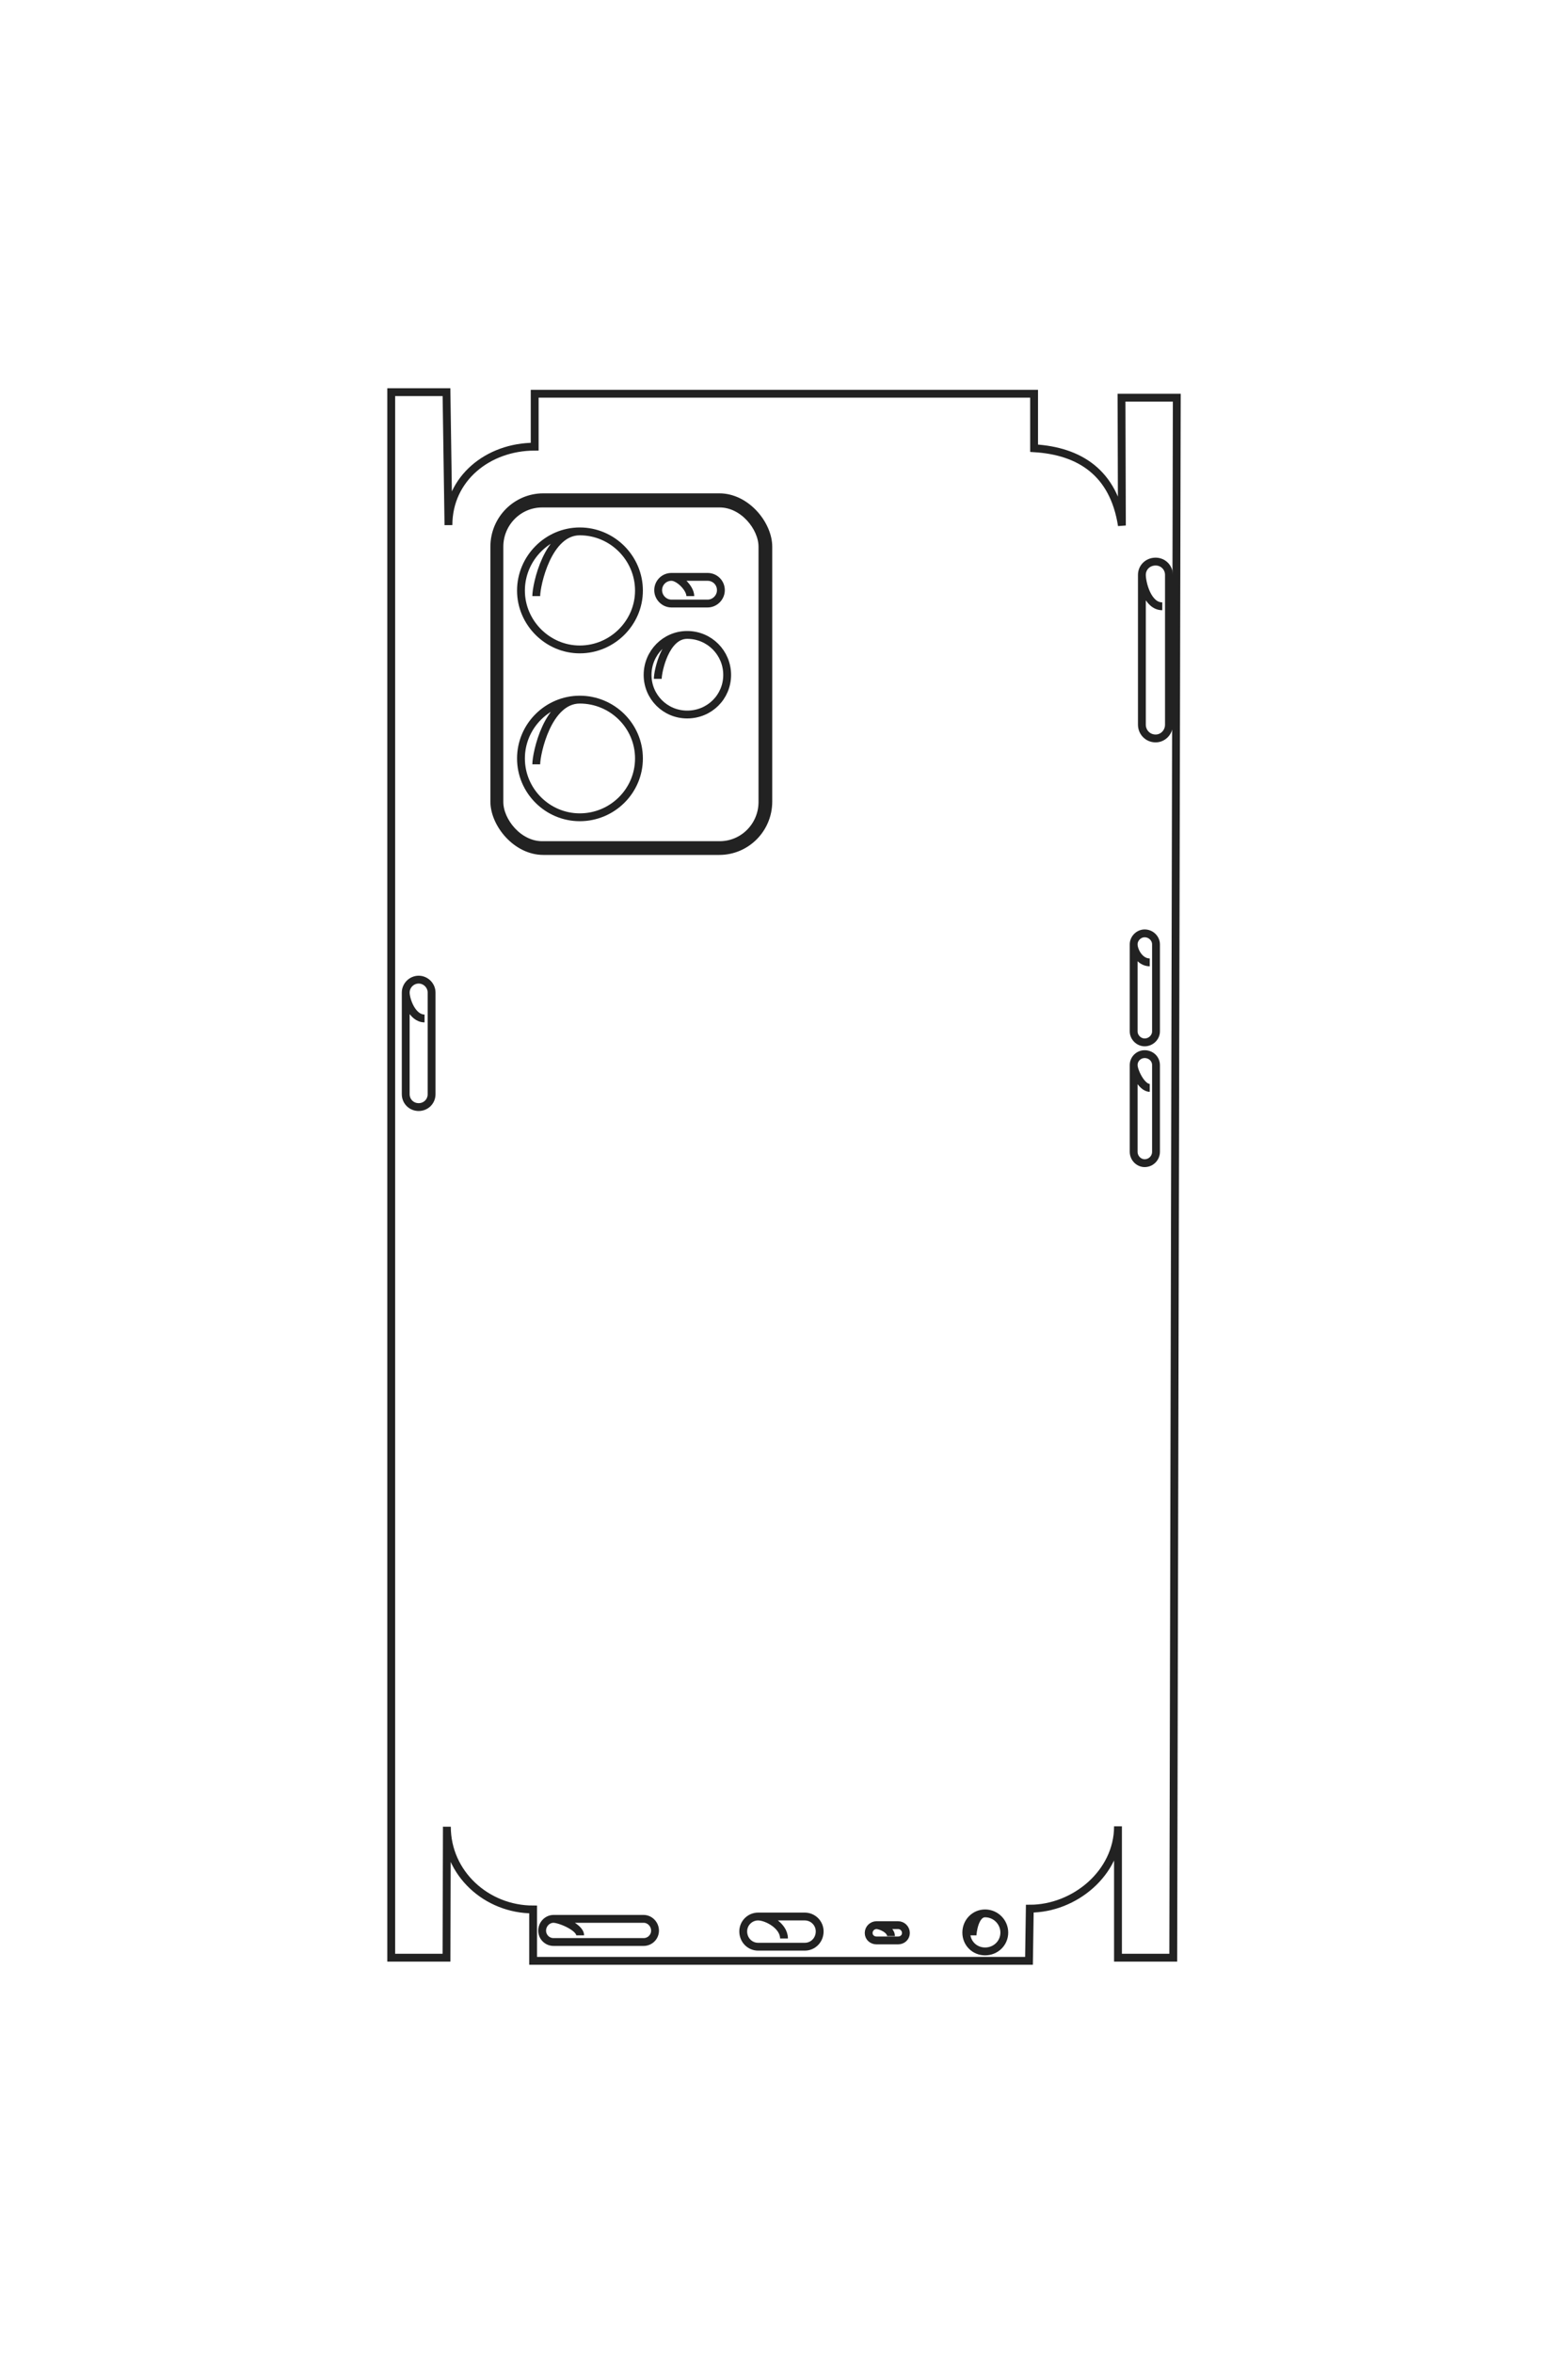 <?xml version="1.0" encoding="UTF-8"?>
<!DOCTYPE svg PUBLIC "-//W3C//DTD SVG 1.1//EN" "http://www.w3.org/Graphics/SVG/1.1/DTD/svg11.dtd">
<!-- Creator: CorelDRAW X8 -->
<svg xmlns="http://www.w3.org/2000/svg" xml:space="preserve" width="40mm" height="60mm" version="1.1" style="shape-rendering:geometricPrecision; text-rendering:geometricPrecision; image-rendering:optimizeQuality; fill-rule:evenodd; clip-rule:evenodd"
viewBox="0 0 4000 6000"
 xmlns:xlink="http://www.w3.org/1999/xlink">
 <defs>
  <style type="text/css">
   <![CDATA[
    .str0 {stroke:#222222;stroke-width:20}
    .fil0 {fill:none}
   ]]>
  </style>
 </defs>
 <g id="图层_x0020_1">
  <g id="_2075134998640">
   <rect class="fil0 str0" x="1261" y="1268" width="699" height="902" rx="125" ry="126"/>
   <rect class="fil0 str0" x="1274" y="1284" width="671" height="871" rx="109" ry="110"/>
   <path class="fil0 str0" d="M1368 1520c0,-28 29,-165 111,-165 83,0 151,68 151,151 0,82 -68,150 -151,150 -82,0 -150,-68 -150,-150 0,-83 68,-151 150,-151"/>
   <path class="fil0 str0" d="M1368 1949c0,-28 29,-165 111,-165 83,0 151,67 151,150 0,83 -68,150 -151,150 -82,0 -150,-67 -150,-150 0,-83 68,-150 150,-150"/>
   <path class="fil0 str0" d="M1678 1731c0,-19 19,-112 75,-112 57,0 102,46 102,102 0,56 -45,101 -102,101 -56,0 -101,-45 -101,-101 0,-56 45,-102 101,-102"/>
   <path class="fil0 str0" d="M1761 1520c0,-20 -29,-49 -48,-49 -19,0 -34,15 -34,34l0 0c0,18 15,34 34,34l92 0c19,0 34,-16 34,-34l0 0c0,-19 -15,-34 -34,-34l-92 0"/>
   <path class="fil0 str0" d="M1140 4658l-1 334 -141 0 0 -3992 141 0 5 339c0,-119 101,-200 220,-200l0 -135 1274 0 0 139c116,7 203,62 224,197l-1 -326 141 0 -9 3978 -141 0 0 -335c0,119 -111,210 -225,210l-2 133 -1265 0 0 -131c-119,0 -220,-92 -220,-211z"/>
   <path class="fil0 str0" d="M2965 1546c-38,0 -52,-60 -52,-80 0,-19 15,-34 35,-34l0 0c19,0 34,15 34,34l0 382c0,19 -15,35 -34,35l0 0c-20,0 -35,-16 -35,-35l0 -382"/>
   <path class="fil0 str0" d="M2933 2454c-26,0 -41,-30 -41,-46 0,-15 13,-28 28,-28l0 0c16,0 29,13 29,28l0 222c0,15 -13,28 -29,28l0 0c-15,0 -28,-13 -28,-28l0 -222"/>
   <path class="fil0 str0" d="M2933 2774c-21,0 -41,-43 -41,-58 0,-16 13,-28 28,-28l0 0c16,0 29,12 29,28l0 221c0,16 -13,29 -29,29l0 0c-15,0 -28,-13 -28,-29l0 -221"/>
   <path class="fil0 str0" d="M1083 2597c-32,0 -48,-48 -48,-66 0,-18 15,-33 33,-33l0 0c18,0 33,15 33,33l0 259c0,19 -15,33 -33,33l0 0c-18,0 -33,-14 -33,-33l0 -259"/>
   <path class="fil0 str0" d="M1480 4935c0,-21 -52,-42 -68,-42 -16,0 -29,14 -29,30l0 0c0,16 13,29 29,29l230 0c16,0 29,-13 29,-29l0 0c0,-16 -13,-30 -29,-30l-230 0"/>
   <path class="fil0 str0" d="M2000 4943c0,-33 -44,-56 -66,-56 -21,0 -38,17 -38,38l0 0c0,22 17,39 38,39l119 0c21,0 38,-17 38,-39l0 0c0,-21 -17,-38 -38,-38l-119 0"/>
   <path class="fil0 str0" d="M2481 4935c0,-6 5,-56 32,-56 27,0 49,22 49,49 0,27 -22,48 -49,48 -27,0 -48,-21 -48,-48 0,-27 21,-49 48,-49"/>
   <path class="fil0 str0" d="M2273 4937c0,-17 -27,-28 -37,-28 -11,0 -20,9 -20,20l0 0c0,11 9,19 20,19l55 0c11,0 20,-8 20,-19l0 0c0,-11 -9,-20 -20,-20l-55 0"/>
  </g>
  <path class="fil0 str0" d="M-11785 6814l1469 4 0 620 -17555 0 0 -620 1492 -24c-523,0 -879,-444 -879,-966l-597 -1 0 -5602 615 0c30,-508 273,-892 866,-984l-1437 5 0 -620 17495 40 0 620 -1473 -1c522,1 922,488 920,991l587 9 0 5562 -576 0c0,523 -405,967 -927,967z"/>
  <path class="fil0 str0" d="M-10567 917c-28,0 -247,-24 -247,-142 0,-118 96,-213 214,-213 117,0 213,95 213,213 0,118 -96,213 -213,213 -118,0 -214,-95 -214,-213"/>
  <path class="fil0 str0" d="M-10561 1833c-75,0 -121,115 -121,163 0,47 39,86 86,86l0 0c48,0 87,-39 87,-86l0 -246c0,-47 -39,-86 -87,-86l0 0c-47,0 -86,39 -86,86l0 246"/>
  <path class="fil0 str0" d="M-10533 3032c-146,0 -247,195 -247,288 0,93 76,169 169,169l0 0c93,0 170,-76 170,-169l0 -521c0,-93 -77,-170 -170,-170l0 0c-93,0 -169,77 -169,170l0 521"/>
  <path class="fil0 str0" d="M-10569 5319c-93,0 -183,228 -183,299 0,71 58,129 129,129l0 0c71,0 129,-58 129,-129l0 -1011c0,-71 -58,-129 -129,-129l0 0c-71,0 -129,58 -129,129l0 1011"/>
  <path class="fil0 str0" d="M-20848 7066c0,138 -212,210 -292,210 -80,0 -145,-65 -145,-145l0 0c0,-79 65,-145 145,-145l1142 0c79,0 145,66 145,145l0 0c0,80 -66,145 -145,145l-1142 0"/>
  <path class="fil0 str0" d="M-20070 -1069c0,90 -188,177 -256,177 -68,0 -124,-55 -124,-123l0 0c0,-68 56,-124 124,-124l974 0c68,0 124,56 124,124l0 0c0,68 -56,123 -124,123l-974 0"/>
  <path class="fil0 str0" d="M-21477 -1070c0,115 -134,178 -202,178 -68,0 -123,-55 -123,-123l0 0c0,-68 55,-124 123,-124l974 0c68,0 124,56 124,124l0 0c0,68 -56,123 -124,123l-974 0"/>
  <path class="fil0 str0" d="M-25471 -1211c0,167 -265,230 -349,230 -84,0 -153,-69 -153,-154l0 0c0,-84 69,-153 153,-153l1678 0c85,0 154,69 154,153l0 0c0,85 -69,154 -154,154l-1678 0"/>
  <rect class="fil0 str0" transform="matrix(2.66212E-14 -1.005 1.011 2.67747E-14 -26694.1 6282.67)" width="3056" height="3922" rx="547" ry="547"/>
  <rect class="fil0 str0" transform="matrix(2.55715E-14 -0.966 0.976 2.58538E-14 -26621.4 6222.11)" width="3056" height="3922" rx="497" ry="497"/>
  <path class="fil0 str0" d="M-25585 4081c-86,0 -216,131 -216,213 0,82 67,150 149,150l0 0c82,0 149,-68 149,-150l0 -407c0,-82 -67,-149 -149,-149l0 0c-82,0 -149,67 -149,149l0 407"/>
  <path class="fil0 str0" d="M-24659 4448c-82,0 -489,-85 -489,-332 0,-247 200,-447 447,-447 247,0 447,200 447,447 0,247 -200,447 -447,447 -247,0 -447,-200 -447,-447"/>
  <path class="fil0 str0" d="M-23700 5812c-122,0 -723,-127 -723,-491 0,-365 296,-660 660,-660 365,0 660,295 660,660 0,364 -295,660 -660,660 -364,0 -660,-296 -660,-660"/>
  <path class="fil0 str0" d="M-25585 5812c-123,0 -723,-127 -723,-491 0,-365 295,-660 660,-660 364,0 660,295 660,660 0,364 -296,660 -660,660 -365,0 -660,-296 -660,-660"/>
 </g>
</svg>

